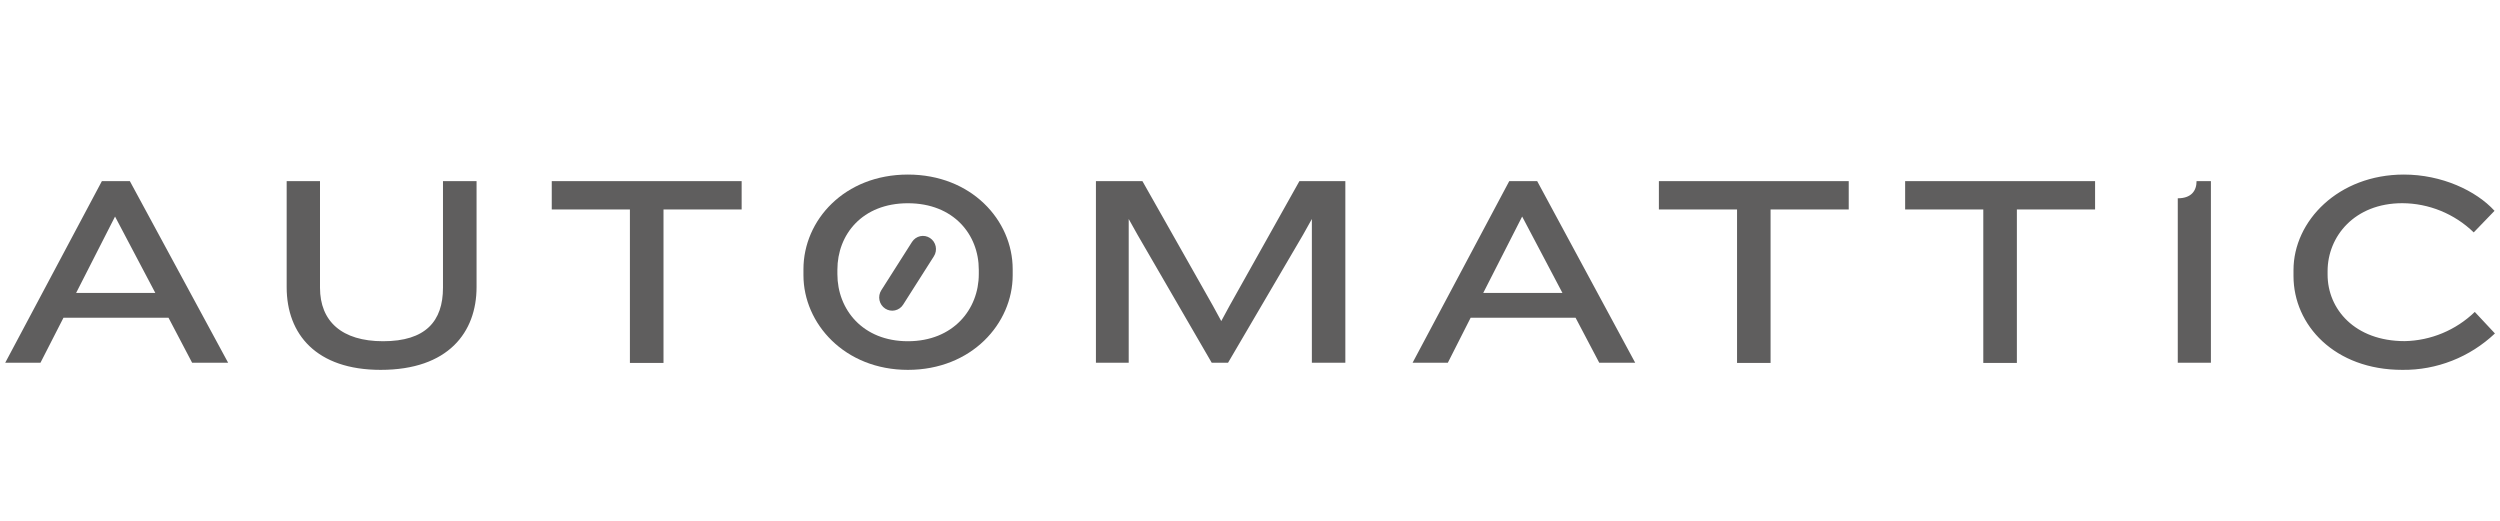 <svg width="240" height="50" viewBox="0 0 240 50" fill="none" xmlns="http://www.w3.org/2000/svg">
<g clip-path="url(#clip0_16_10440)">
<path d="M87.157 35.507C81.076 35.507 77.131 31.054 77.131 26.42V25.845C77.131 21.132 81.076 16.758 87.157 16.758C93.239 16.758 97.218 21.132 97.218 25.845V26.42C97.218 31.054 93.273 35.507 87.157 35.507ZM93.964 25.894C93.964 22.517 91.547 19.512 87.157 19.512C82.768 19.512 80.389 22.521 80.389 25.894V26.317C80.389 29.694 82.806 32.758 87.157 32.758C91.508 32.758 93.964 29.694 93.964 26.317V25.894Z" fill="#5F5E5E"/>
<path d="M18.445 34.825L16.178 30.504H6.093L3.884 34.825H0.5L9.782 17.386H12.465L21.902 34.825H18.445V34.825ZM11.044 20.788L7.307 28.123H14.911L11.044 20.788V20.788ZM36.545 35.507C30.381 35.507 27.52 32.1 27.52 27.573V17.386H30.72V27.622C30.72 30.843 32.808 32.758 36.778 32.758C40.853 32.758 42.526 30.843 42.526 27.622V17.386H45.75V27.558C45.75 31.894 43.043 35.507 36.545 35.507ZM63.696 20.111V34.839H60.471V20.111H52.968V17.386H71.198V20.111H63.696ZM125.939 34.825V21.024L125.088 22.546L117.894 34.82H116.323L109.207 22.546L108.356 21.024V34.825H105.209V17.386H109.671L116.439 29.351L117.241 30.823L118.039 29.351L124.744 17.386H129.153V34.825H125.939ZM153.529 34.825L151.256 30.504H141.181L138.991 34.825H135.607L144.889 17.386H147.568L156.98 34.825H153.529V34.825ZM146.127 20.788L142.39 28.123H149.995L146.127 20.788V20.788ZM169.975 20.111V34.839H166.756V20.111H159.253V17.386H177.478V20.111H169.975ZM193.62 20.111V34.839H190.396V20.111H182.893V17.386H201.128V20.111H193.62ZM209.066 34.825V19.036C210.352 19.036 210.87 18.329 210.87 17.386H212.247V34.825H209.066ZM237.478 22.31C235.628 20.52 233.174 19.517 230.618 19.507C226.03 19.507 223.449 22.703 223.449 26.027V26.366C223.449 29.665 226.054 32.748 230.85 32.748C233.359 32.7 235.76 31.7 237.58 29.945L239.513 32.011C237.101 34.294 233.916 35.546 230.618 35.507C224.121 35.507 220.176 31.211 220.176 26.498V25.924C220.176 21.211 224.483 16.758 230.773 16.758C234.408 16.758 237.71 18.304 239.475 20.239L237.478 22.31V22.31ZM87.554 23.225L84.602 27.869C84.422 28.151 84.361 28.494 84.43 28.823C84.5 29.151 84.695 29.438 84.973 29.62L84.977 29.623C85.115 29.713 85.268 29.775 85.43 29.805C85.591 29.835 85.756 29.832 85.916 29.797C86.076 29.762 86.228 29.695 86.363 29.601C86.498 29.506 86.613 29.386 86.701 29.246L89.654 24.602C89.834 24.319 89.895 23.977 89.826 23.648C89.756 23.32 89.561 23.033 89.283 22.851L89.279 22.848C89.141 22.758 88.987 22.696 88.826 22.666C88.665 22.636 88.5 22.639 88.34 22.674C88.18 22.709 88.028 22.776 87.893 22.87C87.758 22.965 87.643 23.085 87.554 23.225V23.225Z" fill="#5F5E5E"/>
</g>
<defs>
<clipPath id="clip0_16_10440">
<rect width="239" height="50" fill="white" transform="translate(0.5)"/>
</clipPath>
</defs>
</svg>
